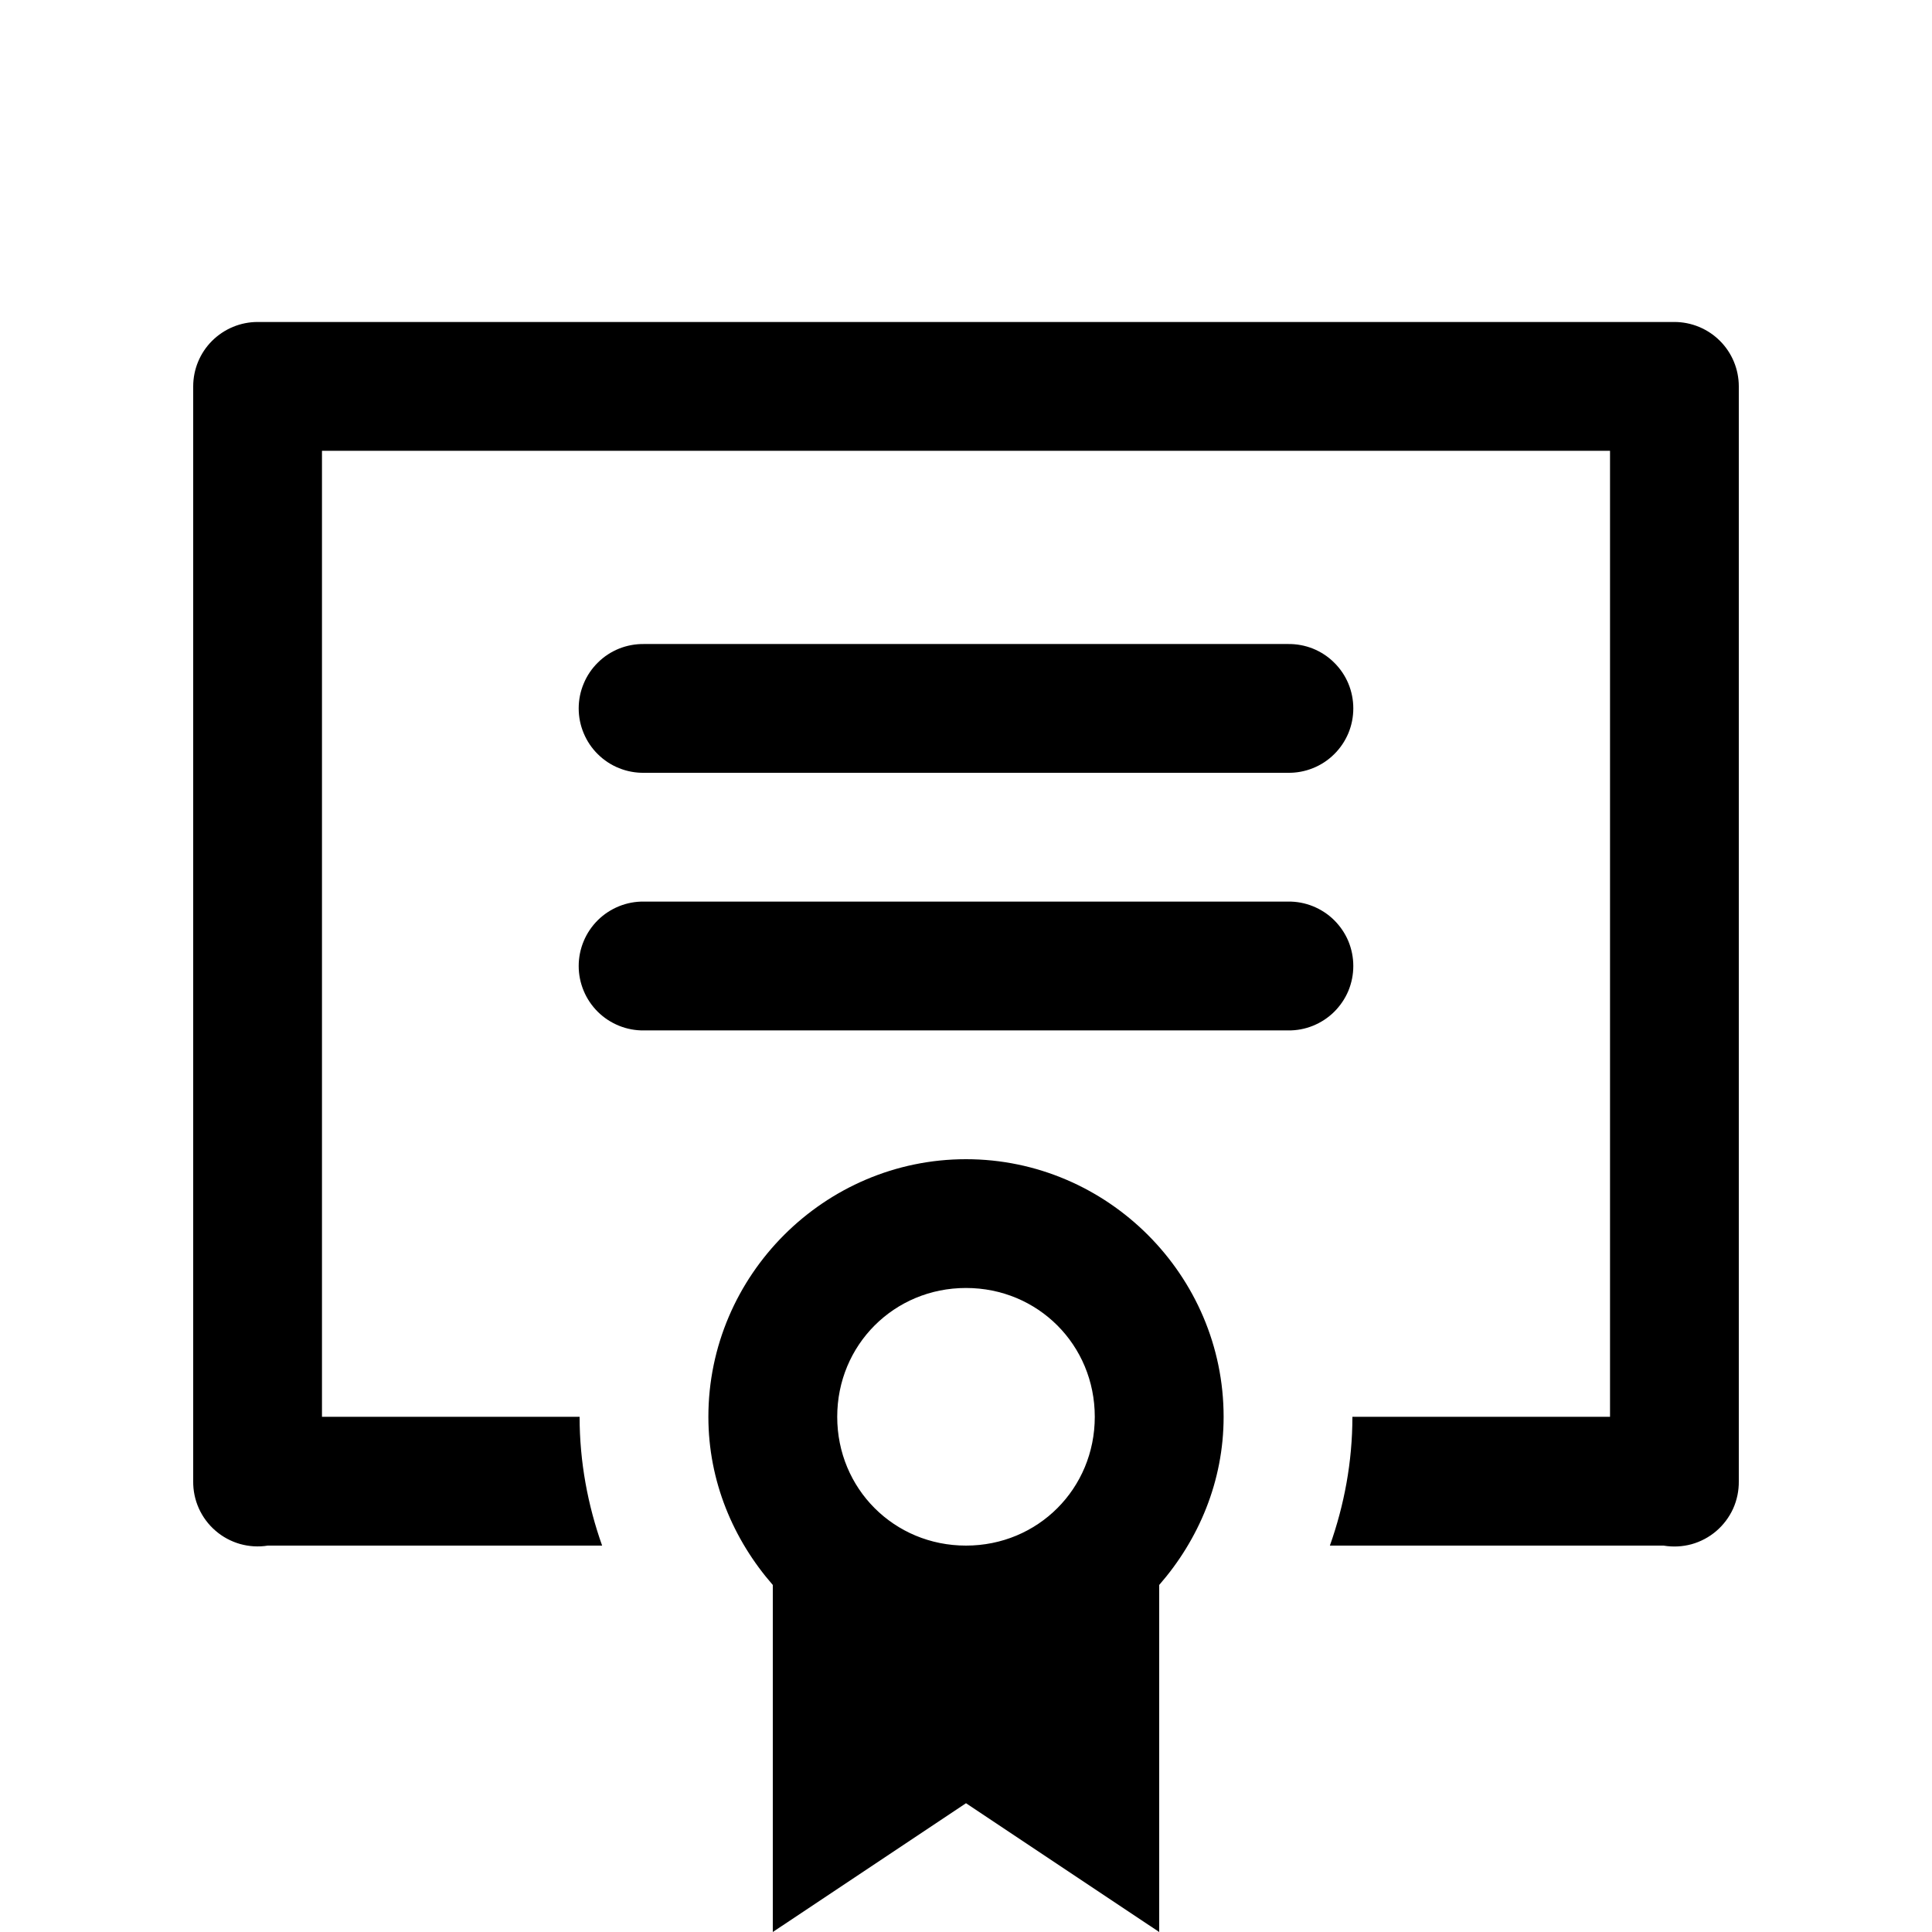 <svg width="32" height="32" viewBox="0 0 32 32" fill="none" xmlns="http://www.w3.org/2000/svg">
	<path d="M4.267 5.333C3.984 5.333 3.713 5.446 3.512 5.646C3.312 5.846 3.2 6.117 3.2 6.4V24.533C3.198 24.689 3.23 24.843 3.294 24.985C3.358 25.126 3.452 25.253 3.57 25.354C3.687 25.456 3.826 25.53 3.975 25.573C4.125 25.615 4.282 25.625 4.435 25.6H9.973C9.736 24.932 9.6 24.215 9.6 23.467H5.333V7.467H26.667V23.467H22.4C22.4 24.215 22.264 24.932 22.027 25.6H27.554C27.709 25.626 27.867 25.618 28.018 25.577C28.168 25.535 28.308 25.461 28.427 25.359C28.546 25.257 28.641 25.13 28.706 24.988C28.77 24.845 28.802 24.69 28.8 24.533V6.4C28.8 6.117 28.688 5.846 28.488 5.646C28.288 5.446 28.016 5.333 27.733 5.333H4.267ZM10.667 10.667C10.525 10.665 10.385 10.691 10.254 10.743C10.123 10.796 10.003 10.874 9.903 10.974C9.802 11.073 9.722 11.191 9.668 11.322C9.613 11.452 9.585 11.592 9.585 11.733C9.585 11.875 9.613 12.015 9.668 12.145C9.722 12.275 9.802 12.394 9.903 12.493C10.003 12.592 10.123 12.671 10.254 12.723C10.385 12.776 10.525 12.802 10.667 12.8H21.333C21.475 12.802 21.615 12.776 21.746 12.723C21.877 12.671 21.997 12.592 22.097 12.493C22.198 12.394 22.278 12.275 22.333 12.145C22.387 12.015 22.415 11.875 22.415 11.733C22.415 11.592 22.387 11.452 22.333 11.322C22.278 11.191 22.198 11.073 22.097 10.974C21.997 10.874 21.877 10.796 21.746 10.743C21.615 10.691 21.475 10.665 21.333 10.667H10.667ZM10.667 14.933C10.525 14.931 10.385 14.957 10.254 15.01C10.123 15.063 10.003 15.141 9.903 15.24C9.802 15.34 9.722 15.458 9.668 15.588C9.613 15.719 9.585 15.859 9.585 16C9.585 16.141 9.613 16.281 9.668 16.412C9.722 16.542 9.802 16.66 9.903 16.76C10.003 16.859 10.123 16.937 10.254 16.99C10.385 17.043 10.525 17.069 10.667 17.067H21.333C21.475 17.069 21.615 17.043 21.746 16.99C21.877 16.937 21.997 16.859 22.097 16.76C22.198 16.66 22.278 16.542 22.333 16.412C22.387 16.281 22.415 16.141 22.415 16C22.415 15.859 22.387 15.719 22.333 15.588C22.278 15.458 22.198 15.34 22.097 15.24C21.997 15.141 21.877 15.063 21.746 15.01C21.615 14.957 21.475 14.931 21.333 14.933H10.667ZM16 19.2C13.656 19.2 11.733 21.123 11.733 23.467C11.733 24.534 12.145 25.501 12.8 26.252V32L16 29.867L19.2 32V26.252C19.855 25.501 20.267 24.534 20.267 23.467C20.267 21.123 18.344 19.2 16 19.2ZM16 21.333C17.191 21.333 18.133 22.276 18.133 23.467C18.133 24.657 17.191 25.6 16 25.6C14.809 25.6 13.867 24.657 13.867 23.467C13.867 22.276 14.809 21.333 16 21.333Z" fill="black"/>
</svg>
